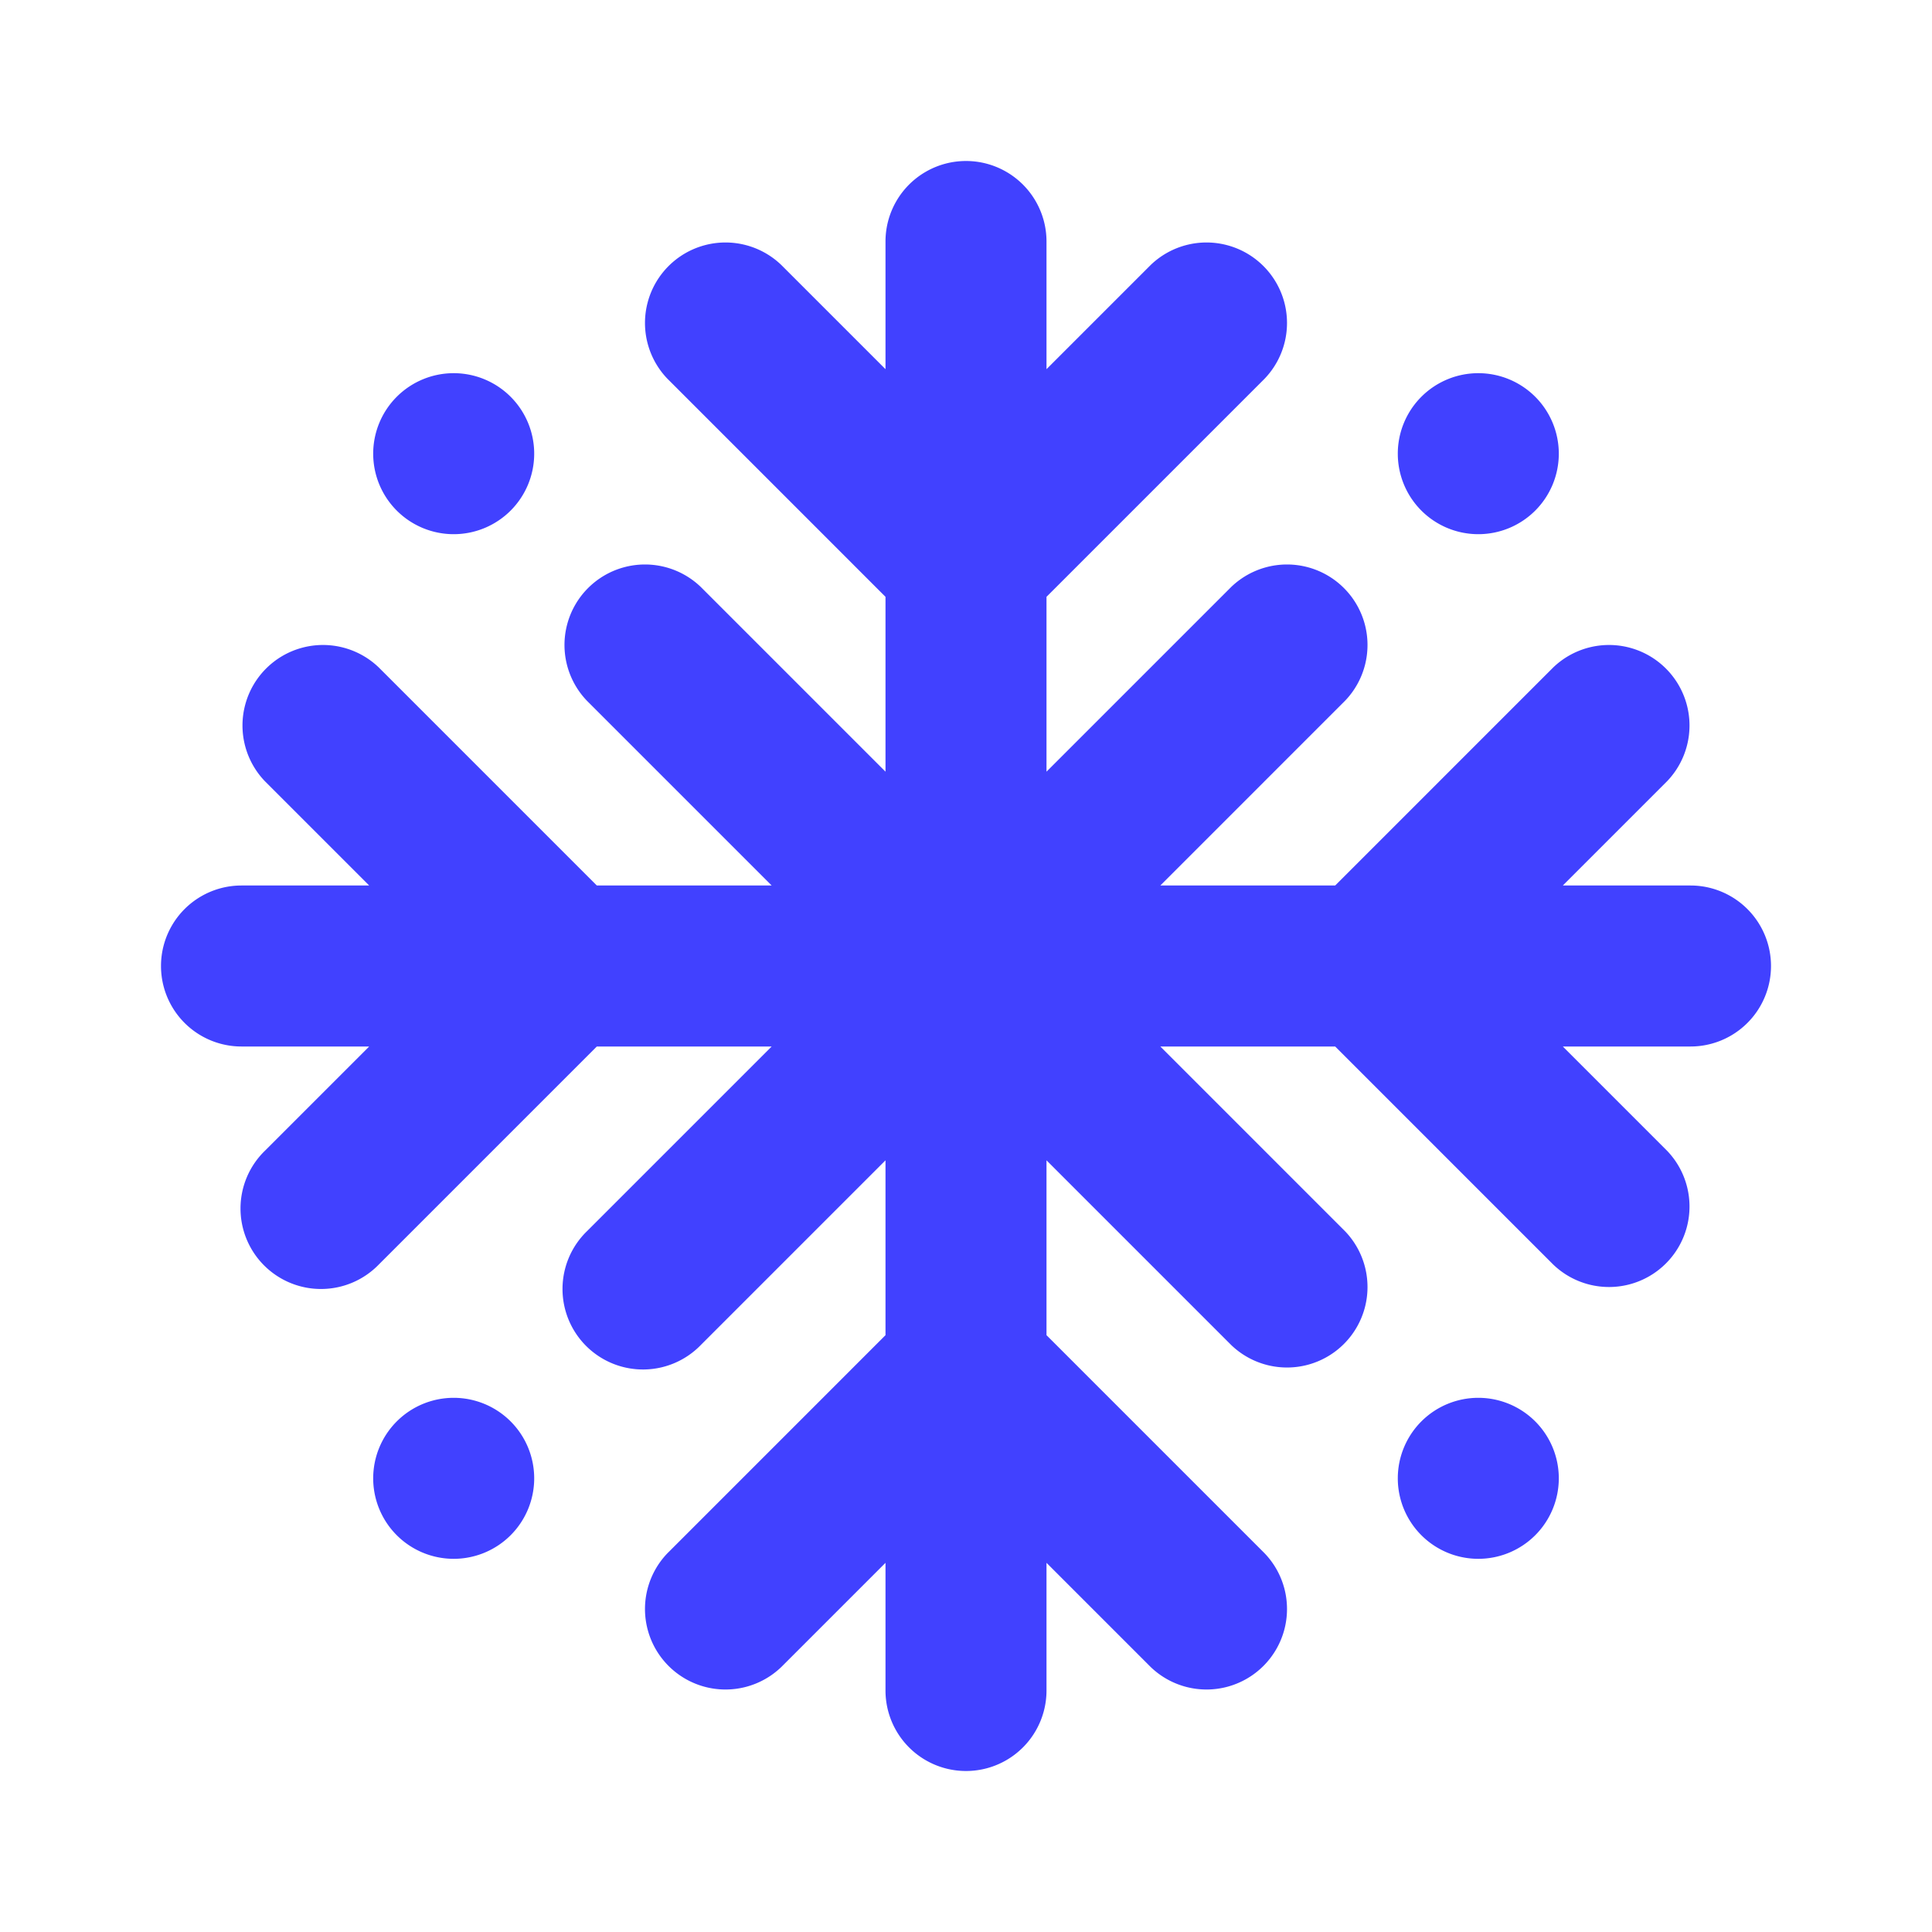 <svg xmlns="http://www.w3.org/2000/svg" viewBox="0 0 24 24"><path fill="#4141ff" d="M17.657 17.657a1 1 0 1 0 1.414 0A1 1 0 0 0 17.657 17.657zM6.343 6.343a1 1 0 1 0-1.414 0A1 1 0 0 0 6.343 6.343zM4.929 17.657a1 1 0 1 0 1.414 0A1.0 1 0 0 0 4.929 17.657zM19.071 6.343a1 1 0 1 0-1.414 0A1.0 1 0 0 0 19.071 6.343z"/><path fill="#4141ff" d="M21,11H19.414l1.293-1.293A1.0 1,0,0,0,19.293,8.293L16.586,11H14.414l2.293-2.293A1.0 1,0,0,0,15.293,7.293L13,9.586V7.414l2.707-2.707A1.0 1,0,0,0,14.293,3.293L13,4.586V3a1,1,0,0,0-2,0V4.586L9.707,3.293A1.0 1,0,0,0,8.293,4.707L11,7.414V9.586L8.707,7.293A1.0 1,0,0,0,7.293,8.707L9.586,11H7.414L4.707,8.293A1.0 1,0,0,0,3.293,9.707L4.586,11H3a1,1,0,0,0,0,2H4.586L3.293,14.293A1.0 1,0,1,0,4.707,15.707L7.414,13H9.586L7.293,15.293A1.0 1,0,1,0,8.707,16.707L11,14.414v2.172L8.293,19.293A1.0 1,0,0,0,9.707,20.707L11,19.414V21a1,1,0,0,0,2,0V19.414l1.293,1.293A1.0 1,0,0,0,15.707,19.293L13,16.586V14.414l2.293,2.293A1.0 1,0,0,0,16.707,15.293L14.414,13h2.172l2.707,2.707A1.0 1,0,0,0,20.707,14.293L19.414,13H21a1,1,0,0,0,0-2Z"/></svg>